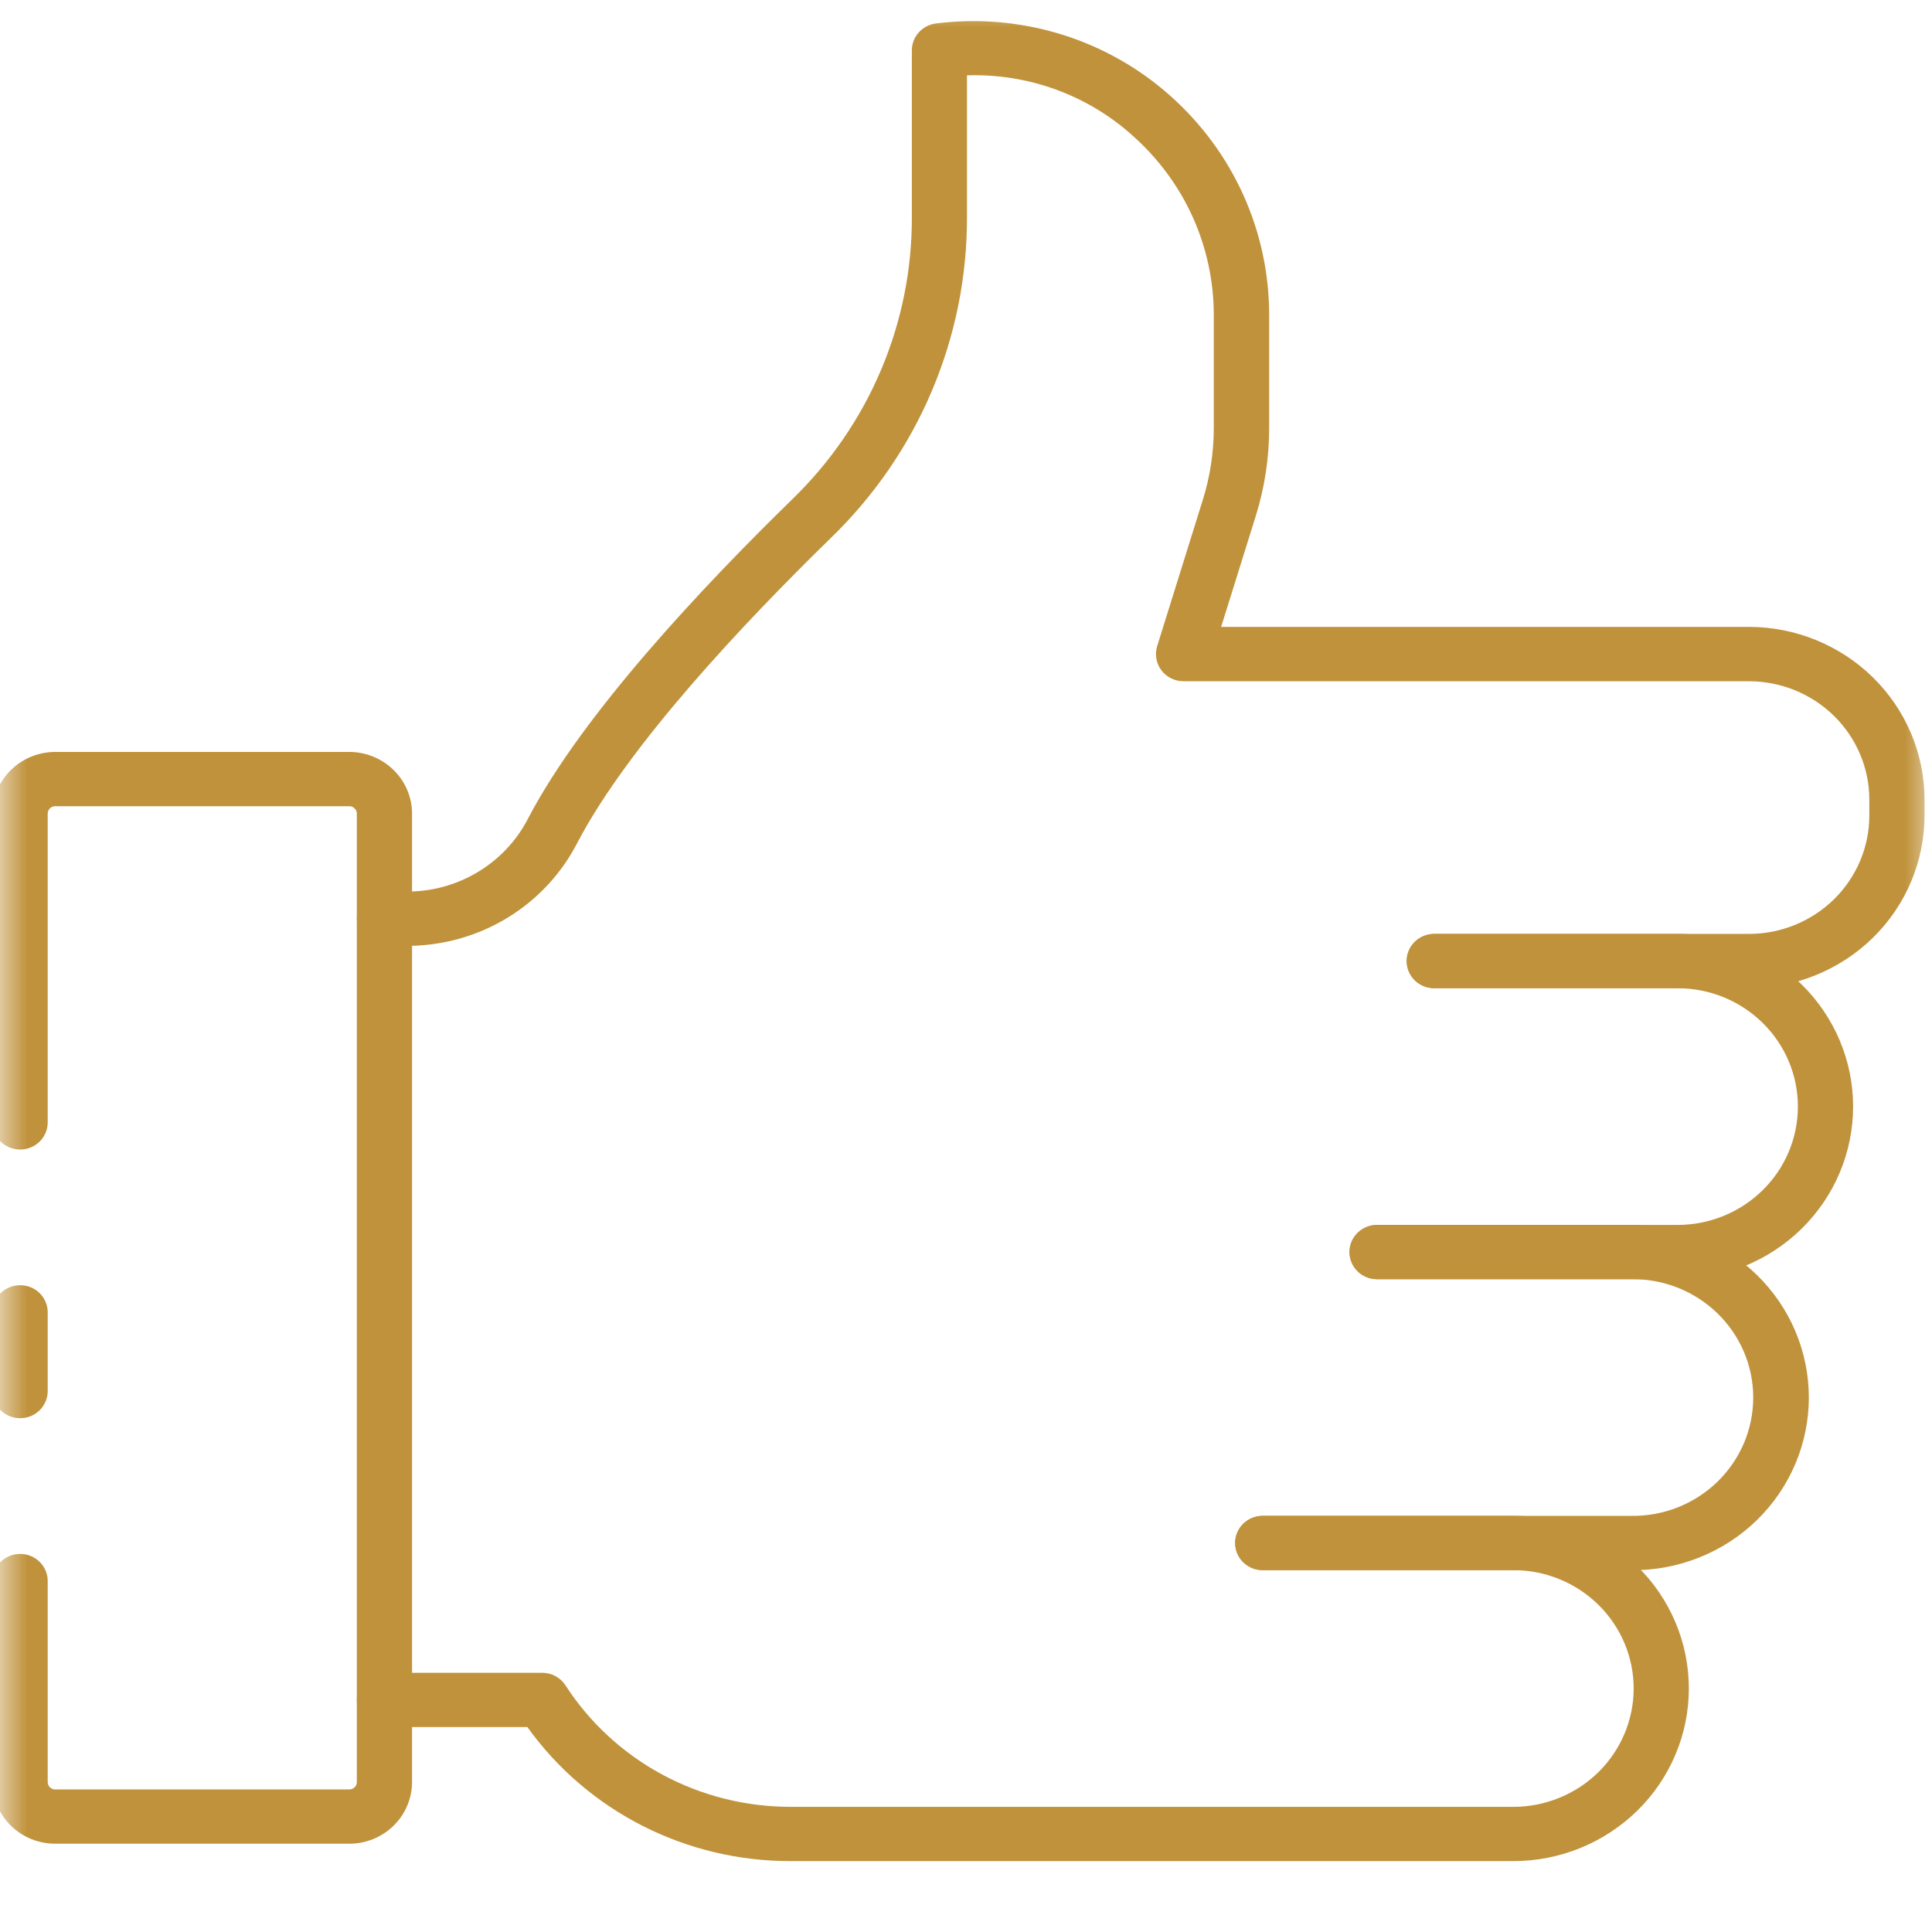 <svg width="36" height="36" viewBox="0 0 36 36" fill="none" xmlns="http://www.w3.org/2000/svg">
<mask id="mask0_1001_436" style="mask-type:alpha" maskUnits="userSpaceOnUse" x="0" y="0" width="36" height="36">
<rect width="36" height="36" fill="#D9D9D9"/>
</mask>
<g mask="url(#mask0_1001_436)">
<path d="M32.59 18.414H26.727C26.59 18.414 26.459 18.36 26.363 18.266C26.267 18.171 26.212 18.042 26.212 17.908C26.212 17.774 26.267 17.645 26.363 17.55C26.459 17.456 26.59 17.402 26.727 17.402H32.59C33.184 17.402 33.754 17.169 34.175 16.756C34.595 16.342 34.832 15.782 34.832 15.197V14.9C34.832 14.315 34.595 13.754 34.175 13.341C33.754 12.927 33.184 12.695 32.59 12.694H22.054C21.973 12.694 21.894 12.676 21.822 12.64C21.75 12.604 21.688 12.553 21.64 12.489C21.593 12.426 21.561 12.352 21.547 12.274C21.533 12.196 21.539 12.116 21.562 12.04L22.411 9.32C22.547 8.886 22.617 8.434 22.617 7.98V5.863C22.616 5.235 22.482 4.614 22.223 4.04C21.963 3.467 21.584 2.953 21.11 2.532C20.27 1.772 19.159 1.367 18.018 1.404V4.039C18.022 5.151 17.8 6.252 17.366 7.279C16.932 8.306 16.293 9.237 15.488 10.018C13.859 11.607 11.716 13.881 10.763 15.694C10.47 16.269 10.022 16.754 9.468 17.094C8.914 17.435 8.274 17.618 7.621 17.625H7.164C7.027 17.625 6.896 17.572 6.8 17.477C6.704 17.382 6.649 17.253 6.649 17.119C6.649 16.985 6.704 16.856 6.8 16.762C6.896 16.667 7.027 16.613 7.164 16.613H7.623C8.088 16.607 8.542 16.474 8.935 16.23C9.328 15.986 9.645 15.64 9.851 15.23C10.866 13.3 13.084 10.94 14.766 9.3C15.474 8.613 16.036 7.794 16.418 6.891C16.8 5.988 16.995 5.019 16.991 4.041V0.939C16.991 0.815 17.037 0.695 17.121 0.603C17.205 0.51 17.32 0.451 17.445 0.437L17.585 0.421C18.346 0.345 19.114 0.427 19.841 0.661C20.567 0.895 21.235 1.277 21.802 1.781C22.383 2.297 22.848 2.926 23.166 3.629C23.484 4.332 23.648 5.093 23.649 5.863V7.978C23.649 8.533 23.565 9.085 23.399 9.616L22.754 11.681H32.59C33.457 11.682 34.289 12.022 34.902 12.625C35.515 13.229 35.86 14.046 35.861 14.9V15.197C35.86 16.05 35.515 16.867 34.902 17.471C34.288 18.073 33.457 18.413 32.59 18.414Z" fill="#c0923c"/>
<path d="M31.258 23.836H25.66C25.523 23.836 25.393 23.783 25.296 23.688C25.2 23.593 25.145 23.464 25.145 23.33C25.145 23.196 25.2 23.067 25.296 22.973C25.393 22.878 25.523 22.825 25.66 22.825H31.258C31.853 22.825 32.424 22.592 32.844 22.178C33.265 21.765 33.501 21.204 33.501 20.619C33.501 20.034 33.265 19.473 32.844 19.06C32.424 18.646 31.853 18.414 31.258 18.414H26.725C26.588 18.414 26.458 18.36 26.361 18.266C26.265 18.171 26.211 18.042 26.211 17.908C26.211 17.774 26.265 17.645 26.361 17.55C26.458 17.456 26.588 17.402 26.725 17.402H31.258C32.126 17.402 32.958 17.741 33.572 18.345C34.185 18.948 34.53 19.766 34.53 20.619C34.53 21.472 34.185 22.29 33.572 22.894C32.958 23.497 32.126 23.836 31.258 23.836Z" fill="#c0923c"/>
<path d="M30.393 29.258H23.529C23.392 29.258 23.262 29.204 23.165 29.109C23.069 29.015 23.015 28.886 23.015 28.752C23.015 28.618 23.069 28.489 23.165 28.394C23.262 28.299 23.392 28.246 23.529 28.246H30.393C30.69 28.25 30.985 28.197 31.261 28.088C31.537 27.979 31.788 27.817 32 27.612C32.212 27.407 32.38 27.162 32.495 26.893C32.61 26.623 32.669 26.333 32.669 26.041C32.669 25.749 32.61 25.459 32.495 25.189C32.38 24.92 32.212 24.675 32 24.47C31.788 24.265 31.537 24.103 31.261 23.994C30.985 23.885 30.69 23.831 30.393 23.836H25.661C25.525 23.836 25.394 23.783 25.297 23.688C25.201 23.593 25.147 23.464 25.147 23.33C25.147 23.196 25.201 23.067 25.297 22.973C25.394 22.878 25.525 22.825 25.661 22.825H30.393C30.826 22.819 31.255 22.898 31.657 23.058C32.059 23.217 32.424 23.453 32.732 23.752C33.04 24.051 33.285 24.408 33.452 24.801C33.619 25.194 33.705 25.615 33.705 26.041C33.705 26.467 33.619 26.888 33.452 27.281C33.285 27.674 33.04 28.031 32.732 28.33C32.424 28.629 32.059 28.865 31.657 29.024C31.255 29.184 30.826 29.263 30.393 29.258Z" fill="#c0923c"/>
<path d="M28.198 34.679H14.737C13.774 34.681 12.826 34.456 11.971 34.021C11.117 33.586 10.381 32.955 9.827 32.181H7.164C7.027 32.181 6.896 32.128 6.8 32.033C6.704 31.938 6.649 31.81 6.649 31.676C6.649 31.541 6.704 31.413 6.8 31.318C6.896 31.223 7.027 31.17 7.164 31.17H10.103C10.19 31.17 10.275 31.191 10.351 31.232C10.426 31.273 10.49 31.332 10.537 31.404C10.986 32.099 11.607 32.671 12.341 33.067C13.076 33.463 13.901 33.669 14.739 33.668H28.198C28.793 33.668 29.363 33.435 29.784 33.022C30.204 32.608 30.441 32.047 30.441 31.462C30.441 30.877 30.204 30.316 29.784 29.903C29.363 29.489 28.793 29.257 28.198 29.257H23.529C23.392 29.257 23.262 29.204 23.165 29.109C23.069 29.014 23.015 28.885 23.015 28.751C23.015 28.617 23.069 28.488 23.165 28.394C23.262 28.299 23.392 28.245 23.529 28.245H28.198C28.628 28.245 29.053 28.329 29.45 28.49C29.847 28.652 30.207 28.889 30.511 29.188C30.815 29.486 31.056 29.841 31.22 30.231C31.385 30.622 31.469 31.04 31.469 31.462C31.469 31.885 31.385 32.303 31.22 32.693C31.056 33.084 30.815 33.438 30.511 33.737C30.207 34.035 29.847 34.272 29.45 34.434C29.053 34.596 28.628 34.679 28.198 34.679ZM0.375 26.426C0.239 26.426 0.108 26.373 0.011 26.278C-0.085 26.183 -0.139 26.054 -0.139 25.92V24.454C-0.139 24.32 -0.085 24.191 0.011 24.096C0.108 24.001 0.239 23.948 0.375 23.948C0.512 23.948 0.642 24.001 0.739 24.096C0.835 24.191 0.889 24.32 0.889 24.454V25.92C0.889 26.054 0.835 26.183 0.739 26.278C0.642 26.373 0.512 26.426 0.375 26.426Z" fill="#c0923c"/>
<path d="M6.505 34.355H1.028C0.719 34.355 0.422 34.234 0.203 34.019C-0.016 33.804 -0.139 33.512 -0.139 33.208V29.46C-0.139 29.326 -0.085 29.198 0.011 29.103C0.108 29.008 0.239 28.955 0.375 28.955C0.512 28.955 0.642 29.008 0.739 29.103C0.835 29.198 0.889 29.326 0.889 29.46V33.208C0.889 33.244 0.904 33.279 0.93 33.304C0.956 33.33 0.991 33.344 1.028 33.344H6.505C6.524 33.344 6.542 33.341 6.56 33.334C6.577 33.328 6.593 33.318 6.606 33.305C6.62 33.292 6.63 33.277 6.638 33.261C6.645 33.244 6.649 33.226 6.649 33.208V15.159C6.649 15.141 6.645 15.123 6.638 15.106C6.63 15.089 6.62 15.074 6.606 15.062C6.593 15.049 6.577 15.039 6.56 15.032C6.542 15.026 6.524 15.022 6.505 15.023H1.028C1.01 15.023 0.992 15.026 0.975 15.033C0.958 15.04 0.943 15.05 0.93 15.063C0.917 15.075 0.907 15.09 0.9 15.107C0.893 15.123 0.889 15.141 0.889 15.159V20.914C0.889 21.048 0.835 21.177 0.739 21.272C0.642 21.366 0.512 21.42 0.375 21.42C0.239 21.42 0.108 21.366 0.011 21.272C-0.085 21.177 -0.139 21.048 -0.139 20.914V15.159C-0.139 14.855 -0.016 14.563 0.203 14.348C0.422 14.133 0.719 14.012 1.028 14.011H6.505C6.816 14.011 7.113 14.132 7.333 14.347C7.553 14.562 7.677 14.854 7.678 15.159V33.208C7.677 33.513 7.553 33.805 7.333 34.02C7.113 34.235 6.816 34.356 6.505 34.355Z" fill="#c0923c"/>
</g>
</svg>

